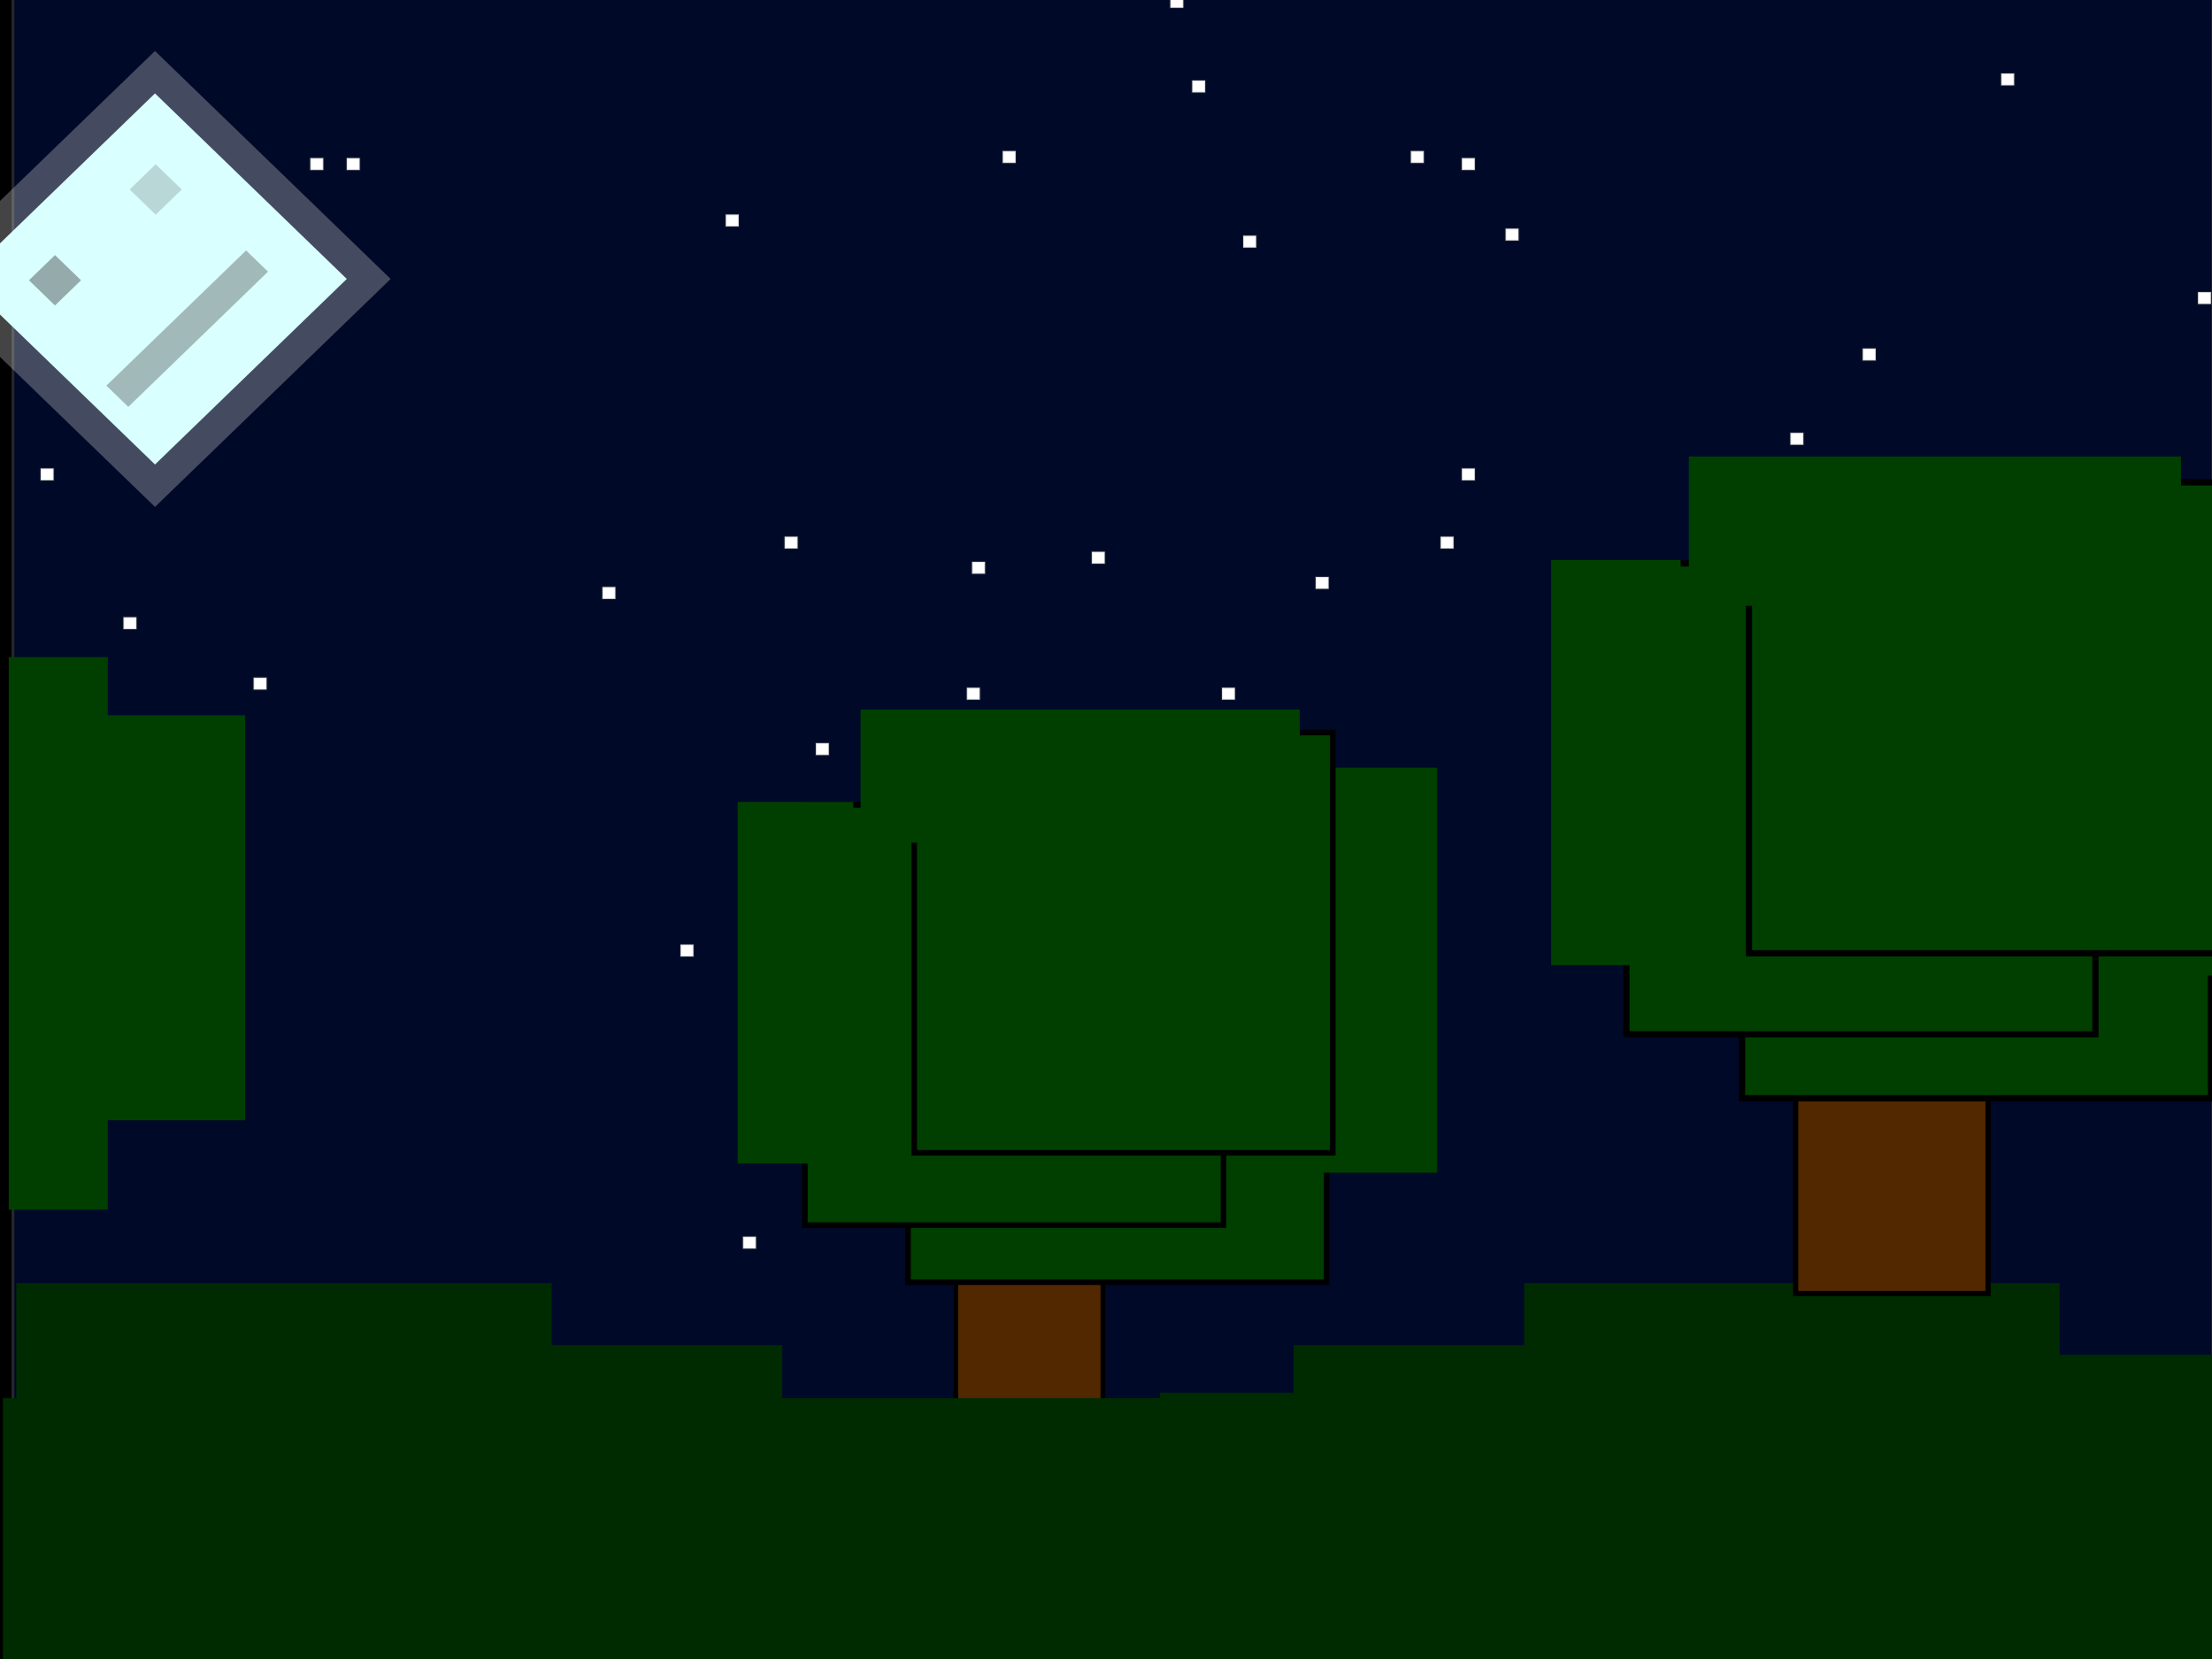 <?xml version="1.0" encoding="UTF-8" standalone="no"?>
<!-- Created with Inkscape (http://www.inkscape.org/) -->

<svg
   xmlns:dc="http://purl.org/dc/elements/1.1/"
   xmlns:cc="http://creativecommons.org/ns#"
   xmlns:rdf="http://www.w3.org/1999/02/22-rdf-syntax-ns#"
   xmlns:svg="http://www.w3.org/2000/svg"
   xmlns="http://www.w3.org/2000/svg"
   xmlns:sodipodi="http://sodipodi.sourceforge.net/DTD/sodipodi-0.dtd"
   xmlns:inkscape="http://www.inkscape.org/namespaces/inkscape"
   width="800"
   height="600"
   id="svg2"
   version="1.1"
   inkscape:version="0.48.2 r9819"
   sodipodi:docname="forest.svg"
   inkscape:export-filename="C:\Users\Jake\Desktop\LD\Humphrey's Tiny Adventure\lib\forest\forest.png"
   inkscape:export-xdpi="90"
   inkscape:export-ydpi="90">
  <defs
     id="defs4">
    <filter
       color-interpolation-filters="sRGB"
       inkscape:collect="always"
       id="filter6765"
       x="-0.359"
       width="1.717"
       y="-0.377"
       height="1.755">
      <feGaussianBlur
         inkscape:collect="always"
         stdDeviation="0.533"
         id="feGaussianBlur6767" />
    </filter>
    <filter
       color-interpolation-filters="sRGB"
       inkscape:collect="always"
       id="filter6769"
       x="-0.359"
       width="1.717"
       y="-0.377"
       height="1.755">
      <feGaussianBlur
         inkscape:collect="always"
         stdDeviation="0.533"
         id="feGaussianBlur6771" />
    </filter>
    <filter
       color-interpolation-filters="sRGB"
       inkscape:collect="always"
       id="filter6773"
       x="-0.359"
       width="1.717"
       y="-0.377"
       height="1.755">
      <feGaussianBlur
         inkscape:collect="always"
         stdDeviation="0.533"
         id="feGaussianBlur6775" />
    </filter>
    <filter
       color-interpolation-filters="sRGB"
       inkscape:collect="always"
       id="filter6777"
       x="-0.359"
       width="1.717"
       y="-0.377"
       height="1.755">
      <feGaussianBlur
         inkscape:collect="always"
         stdDeviation="0.533"
         id="feGaussianBlur6779" />
    </filter>
    <filter
       color-interpolation-filters="sRGB"
       inkscape:collect="always"
       id="filter6781"
       x="-0.359"
       width="1.717"
       y="-0.377"
       height="1.755">
      <feGaussianBlur
         inkscape:collect="always"
         stdDeviation="0.533"
         id="feGaussianBlur6783" />
    </filter>
    <filter
       color-interpolation-filters="sRGB"
       inkscape:collect="always"
       id="filter6785"
       x="-0.359"
       width="1.717"
       y="-0.377"
       height="1.755">
      <feGaussianBlur
         inkscape:collect="always"
         stdDeviation="0.533"
         id="feGaussianBlur6787" />
    </filter>
    <filter
       color-interpolation-filters="sRGB"
       inkscape:collect="always"
       id="filter6789"
       x="-0.359"
       width="1.717"
       y="-0.377"
       height="1.755">
      <feGaussianBlur
         inkscape:collect="always"
         stdDeviation="0.533"
         id="feGaussianBlur6791" />
    </filter>
    <filter
       color-interpolation-filters="sRGB"
       inkscape:collect="always"
       id="filter6793"
       x="-0.359"
       width="1.717"
       y="-0.377"
       height="1.755">
      <feGaussianBlur
         inkscape:collect="always"
         stdDeviation="0.533"
         id="feGaussianBlur6795" />
    </filter>
    <filter
       color-interpolation-filters="sRGB"
       inkscape:collect="always"
       id="filter6797"
       x="-0.359"
       width="1.717"
       y="-0.377"
       height="1.755">
      <feGaussianBlur
         inkscape:collect="always"
         stdDeviation="0.533"
         id="feGaussianBlur6799" />
    </filter>
    <filter
       color-interpolation-filters="sRGB"
       inkscape:collect="always"
       id="filter6801"
       x="-0.359"
       width="1.717"
       y="-0.377"
       height="1.755">
      <feGaussianBlur
         inkscape:collect="always"
         stdDeviation="0.533"
         id="feGaussianBlur6803" />
    </filter>
    <filter
       color-interpolation-filters="sRGB"
       inkscape:collect="always"
       id="filter6805"
       x="-0.359"
       width="1.717"
       y="-0.377"
       height="1.755">
      <feGaussianBlur
         inkscape:collect="always"
         stdDeviation="0.533"
         id="feGaussianBlur6807" />
    </filter>
    <filter
       color-interpolation-filters="sRGB"
       inkscape:collect="always"
       id="filter6745"
       x="-0.359"
       width="1.717"
       y="-0.377"
       height="1.755">
      <feGaussianBlur
         inkscape:collect="always"
         stdDeviation="0.533"
         id="feGaussianBlur6747" />
    </filter>
    <filter
       color-interpolation-filters="sRGB"
       inkscape:collect="always"
       id="filter6741"
       x="-0.359"
       width="1.717"
       y="-0.377"
       height="1.755">
      <feGaussianBlur
         inkscape:collect="always"
         stdDeviation="0.533"
         id="feGaussianBlur6743" />
    </filter>
    <filter
       color-interpolation-filters="sRGB"
       inkscape:collect="always"
       id="filter6809"
       x="-0.359"
       width="1.717"
       y="-0.377"
       height="1.755">
      <feGaussianBlur
         inkscape:collect="always"
         stdDeviation="0.533"
         id="feGaussianBlur6811" />
    </filter>
    <filter
       color-interpolation-filters="sRGB"
       inkscape:collect="always"
       id="filter6729"
       x="-0.359"
       width="1.717"
       y="-0.377"
       height="1.755">
      <feGaussianBlur
         inkscape:collect="always"
         stdDeviation="0.533"
         id="feGaussianBlur6731" />
    </filter>
    <filter
       color-interpolation-filters="sRGB"
       inkscape:collect="always"
       id="filter6733"
       x="-0.359"
       width="1.717"
       y="-0.377"
       height="1.755">
      <feGaussianBlur
         inkscape:collect="always"
         stdDeviation="0.533"
         id="feGaussianBlur6735" />
    </filter>
    <filter
       color-interpolation-filters="sRGB"
       inkscape:collect="always"
       id="filter6737"
       x="-0.359"
       width="1.717"
       y="-0.377"
       height="1.755">
      <feGaussianBlur
         inkscape:collect="always"
         stdDeviation="0.533"
         id="feGaussianBlur6739" />
    </filter>
    <filter
       color-interpolation-filters="sRGB"
       inkscape:collect="always"
       id="filter4650">
      <feGaussianBlur
         inkscape:collect="always"
         stdDeviation="0.769"
         id="feGaussianBlur4652" />
    </filter>
    <filter
       color-interpolation-filters="sRGB"
       inkscape:collect="always"
       id="filter4642"
       x="-0.256"
       width="1.511"
       y="-0.256"
       height="1.511">
      <feGaussianBlur
         inkscape:collect="always"
         stdDeviation="9.254"
         id="feGaussianBlur4644" />
    </filter>
    <filter
       color-interpolation-filters="sRGB"
       inkscape:collect="always"
       id="filter4855"
       x="-0.489"
       width="1.977"
       y="-0.452"
       height="1.905">
      <feGaussianBlur
         inkscape:collect="always"
         stdDeviation="114.952"
         id="feGaussianBlur4857" />
    </filter>
  </defs>
  <sodipodi:namedview
     id="base"
     pagecolor="#ffffff"
     bordercolor="#666666"
     borderopacity="1.0"
     inkscape:pageopacity="0.0"
     inkscape:pageshadow="2"
     inkscape:zoom="0.49497475"
     inkscape:cx="376.19588"
     inkscape:cy="328.1518"
     inkscape:document-units="px"
     inkscape:current-layer="layer1"
     showgrid="false"
     inkscape:window-width="1440"
     inkscape:window-height="838"
     inkscape:window-x="-8"
     inkscape:window-y="-8"
     inkscape:window-maximized="1" />
  <g
     inkscape:label="Layer 1"
     inkscape:groupmode="layer"
     id="layer1"
     transform="translate(0,-452.362)">
    <rect
       style="fill:#000000;fill-opacity:1;stroke:none"
       id="rect4595"
       width="1183.899"
       height="1014.193"
       x="-125.259"
       y="232.321" />
    <rect
       y="379.112"
       x="-1008.155"
       height="564.653"
       width="609.99"
       id="rect4590"
       style="fill:#000927;fill-opacity:1;stroke:#272727;stroke-width:0.721;stroke-miterlimit:4;stroke-opacity:1;stroke-dasharray:none;filter:url(#filter4855)"
       transform="matrix(0,1.277,-1.409,0,1334.445,1625.762)" />
    <path
       style="fill:#002b00;fill-opacity:1"
       d="m 809.597,1001.344 -10e-6,-59.028 -96.455,0 0,59.028 z"
       id="path4734"
       inkscape:connector-curvature="0"
       sodipodi:nodetypes="ccccc" />
    <path
       style="fill:#002b00;fill-opacity:1;stroke:none"
       d="m 831.38,1075.243 10e-6,-117.215 -414.455,0 3e-5,117.215 z"
       id="path4736"
       inkscape:connector-curvature="0"
       sodipodi:nodetypes="ccccc" />
    <g
       id="g4676"
       transform="matrix(0.981,-0.949,0.981,0.949,-968.617,1088.362)">
      <rect
         style="fill:#cbffff;fill-opacity:1;stroke:none;filter:url(#filter4650)"
         id="rect4632"
         width="70.711"
         height="70.711"
         x="768.84"
         y="204.97" />
      <rect
         y="217.345"
         x="780.709"
         height="9.596"
         width="9.596"
         id="rect4654"
         style="opacity:0.456;fill:#000000;fill-opacity:1;stroke:none" />
      <rect
         style="opacity:0.217;fill:#000000;fill-opacity:1;stroke:none"
         id="rect4656"
         width="9.596"
         height="9.596"
         x="816.57"
         y="218.607" />
      <rect
         y="251.69"
         x="774.901"
         height="8.081"
         width="51.518"
         id="rect4658"
         style="opacity:0.372;fill:#000000;fill-opacity:1;stroke:none" />
      <rect
         y="196.889"
         x="760.759"
         height="86.873"
         width="86.873"
         id="rect4630"
         style="opacity:0.518;fill:#ffffff;fill-opacity:1;stroke:none;filter:url(#filter4642)" />
    </g>
    <path
       style="fill:#002b00;fill-opacity:1"
       d="m 419.489,1015.077 4e-5,-59.028 71.635,0 0,59.028 z"
       id="path4740"
       inkscape:connector-curvature="0"
       sodipodi:nodetypes="ccccc" />
    <rect
       style="fill:#ffffff;fill-opacity:1;stroke:#606060;stroke-width:0.5;stroke-miterlimit:4;stroke-opacity:0.207;stroke-dasharray:none;filter:url(#filter6737)"
       id="rect4863-763"
       width="3.571"
       height="3.393"
       x="224.771"
       y="776.704"
       transform="matrix(1.318,0,0,-1.275,-204.533,1692.061)" />
    <rect
       style="fill:#ffffff;fill-opacity:1;stroke:#606060;stroke-width:0.5;stroke-miterlimit:4;stroke-opacity:0.207;stroke-dasharray:none;filter:url(#filter6733)"
       id="rect4863-615"
       width="3.571"
       height="3.393"
       x="189.056"
       y="793.847"
       transform="matrix(1.318,0,0,-1.275,-204.533,1692.061)" />
    <rect
       style="fill:#ffffff;fill-opacity:1;stroke:#606060;stroke-width:0.5;stroke-miterlimit:4;stroke-opacity:0.207;stroke-dasharray:none;filter:url(#filter6729)"
       id="rect4863-061"
       width="3.571"
       height="3.393"
       x="143.342"
       y="745.276"
       transform="matrix(1.318,0,0,-1.275,-204.533,1692.061)" />
    <rect
       style="fill:#ffffff;fill-opacity:1;stroke:#606060;stroke-width:0.5;stroke-miterlimit:4;stroke-opacity:0.207;stroke-dasharray:none;filter:url(#filter6809)"
       id="rect4863-41"
       width="3.571"
       height="3.393"
       x="320.485"
       y="802.419"
       transform="matrix(1.318,0,0,-1.275,-204.533,1692.061)" />
    <rect
       style="fill:#ffffff;fill-opacity:1;stroke:#606060;stroke-width:0.5;stroke-miterlimit:4;stroke-opacity:0.207;stroke-dasharray:none;filter:url(#filter6741)"
       id="rect4863-439"
       width="3.571"
       height="3.393"
       x="341.913"
       y="700.99"
       transform="matrix(1.318,0,0,-1.275,-204.533,1692.061)" />
    <rect
       style="fill:#ffffff;fill-opacity:1;stroke:#606060;stroke-width:0.5;stroke-miterlimit:4;stroke-opacity:0.207;stroke-dasharray:none;filter:url(#filter6745)"
       id="rect4863-88"
       width="3.571"
       height="3.393"
       x="359.056"
       y="618.133"
       transform="matrix(1.318,0,0,-1.275,-204.533,1692.061)" />
    <rect
       style="fill:#ffffff;fill-opacity:1;stroke:#606060;stroke-width:0.5;stroke-miterlimit:4;stroke-opacity:0.207;stroke-dasharray:none;filter:url(#filter6805)"
       id="rect4863-499"
       width="3.571"
       height="3.393"
       x="125.485"
       y="817.419"
       transform="matrix(1.318,0,0,-1.275,-204.533,1692.061)" />
    <rect
       style="fill:#ffffff;fill-opacity:1;stroke:#606060;stroke-width:0.5;stroke-miterlimit:4;stroke-opacity:0.207;stroke-dasharray:none;filter:url(#filter6801)"
       id="rect4863-25"
       width="3.571"
       height="3.393"
       x="609.056"
       y="803.847"
       transform="matrix(1.318,0,0,-1.275,-204.533,1692.061)" />
    <rect
       style="fill:#ffffff;fill-opacity:1;stroke:#606060;stroke-width:0.5;stroke-miterlimit:4;stroke-opacity:0.207;stroke-dasharray:none;filter:url(#filter6797)"
       id="rect4863-53"
       width="3.571"
       height="3.393"
       x="550.485"
       y="816.704"
       transform="matrix(1.318,0,0,-1.275,-204.533,1692.061)" />
    <rect
       style="fill:#ffffff;fill-opacity:1;stroke:#606060;stroke-width:0.5;stroke-miterlimit:4;stroke-opacity:0.207;stroke-dasharray:none;filter:url(#filter6793)"
       id="rect4863-33"
       width="3.571"
       height="3.393"
       x="516.199"
       y="805.276"
       transform="matrix(1.318,0,0,-1.275,-204.533,1692.061)" />
    <rect
       style="fill:#ffffff;fill-opacity:1;stroke:#606060;stroke-width:0.5;stroke-miterlimit:4;stroke-opacity:0.207;stroke-dasharray:none;filter:url(#filter6789)"
       id="rect4863-74"
       width="3.571"
       height="3.393"
       x="454.771"
       y="812.419"
       transform="matrix(1.318,0,0,-1.275,-204.533,1692.061)" />
    <rect
       style="fill:#ffffff;fill-opacity:1;stroke:#606060;stroke-width:0.5;stroke-miterlimit:4;stroke-opacity:0.207;stroke-dasharray:none;filter:url(#filter6785)"
       id="rect4863-380"
       width="3.571"
       height="3.393"
       x="490.485"
       y="773.847"
       transform="matrix(1.318,0,0,-1.275,-204.533,1692.061)" />
    <rect
       style="fill:#ffffff;fill-opacity:1;stroke:#606060;stroke-width:0.5;stroke-miterlimit:4;stroke-opacity:0.207;stroke-dasharray:none;filter:url(#filter6781)"
       id="rect4863-880"
       width="3.571"
       height="3.393"
       x="420.485"
       y="773.847"
       transform="matrix(1.318,0,0,-1.275,-204.533,1692.061)" />
    <rect
       style="fill:#ffffff;fill-opacity:1;stroke:#606060;stroke-width:0.5;stroke-miterlimit:4;stroke-opacity:0.207;stroke-dasharray:none;filter:url(#filter6777)"
       id="rect4863-681"
       width="3.571"
       height="3.393"
       x="370.485"
       y="816.704"
       transform="matrix(1.318,0,0,-1.275,-204.533,1692.061)" />
    <rect
       style="fill:#ffffff;fill-opacity:1;stroke:#606060;stroke-width:0.5;stroke-miterlimit:4;stroke-opacity:0.207;stroke-dasharray:none;filter:url(#filter6773)"
       id="rect4863-989"
       width="3.571"
       height="3.393"
       x="421.913"
       y="809.562"
       transform="matrix(1.318,0,0,-1.275,-204.533,1692.061)" />
    <rect
       style="fill:#ffffff;fill-opacity:1;stroke:#606060;stroke-width:0.5;stroke-miterlimit:4;stroke-opacity:0.207;stroke-dasharray:none;filter:url(#filter6769)"
       id="rect4863-72"
       width="3.571"
       height="3.393"
       x="379.056"
       y="758.133"
       transform="matrix(1.318,0,0,-1.275,-204.533,1692.061)" />
    <rect
       style="fill:#ffffff;fill-opacity:1;stroke:#606060;stroke-width:0.5;stroke-miterlimit:4;stroke-opacity:0.207;stroke-dasharray:none;filter:url(#filter6765)"
       id="rect4863-282"
       width="3.571"
       height="3.393"
       x="506.199"
       y="749.562"
       transform="matrix(1.318,0,0,-1.275,-204.533,1692.061)" />
    <rect
       style="fill:#ffffff;fill-opacity:1;stroke:#606060;stroke-width:0.648;stroke-miterlimit:4;stroke-opacity:0.207;stroke-dasharray:none"
       id="rect4863-781"
       width="4.707"
       height="4.327"
       x="-454.323"
       y="-541.916"
       transform="scale(-1,-1)" />
    <rect
       style="fill:#ffffff;fill-opacity:1;stroke:#606060;stroke-width:0.648;stroke-miterlimit:4;stroke-opacity:0.207;stroke-dasharray:none"
       id="rect4863-58"
       width="4.707"
       height="4.327"
       x="-367.337"
       y="-511.305"
       transform="scale(-1,-1)" />
    <rect
       style="fill:#ffffff;fill-opacity:1;stroke:#606060;stroke-width:0.648;stroke-miterlimit:4;stroke-opacity:0.207;stroke-dasharray:none"
       id="rect4863-612"
       width="4.707"
       height="4.327"
       x="-435.871"
       y="-485.795"
       transform="scale(-1,-1)" />
    <rect
       style="fill:#ffffff;fill-opacity:1;stroke:#606060;stroke-width:0.648;stroke-miterlimit:4;stroke-opacity:0.207;stroke-dasharray:none"
       id="rect4863-425"
       width="4.707"
       height="4.327"
       x="-678.376"
       y="-582.73"
       transform="scale(-1,-1)" />
    <rect
       style="fill:#ffffff;fill-opacity:1;stroke:#606060;stroke-width:0.648;stroke-miterlimit:4;stroke-opacity:0.207;stroke-dasharray:none"
       id="rect4863-862"
       width="4.707"
       height="4.327"
       x="-739.003"
       y="-424.574"
       transform="scale(-1,-1)" />
    <rect
       style="fill:#ffffff;fill-opacity:1;stroke:#606060;stroke-width:0.648;stroke-miterlimit:4;stroke-opacity:0.207;stroke-dasharray:none"
       id="rect4863-65"
       width="4.707"
       height="4.327"
       x="-580.847"
       y="-404.166"
       transform="scale(-1,-1)" />
    <rect
       style="fill:#ffffff;fill-opacity:1;stroke:#606060;stroke-width:0.648;stroke-miterlimit:4;stroke-opacity:0.207;stroke-dasharray:none"
       id="rect4863-39"
       width="4.707"
       height="4.327"
       x="-427.963"
       y="-455.185"
       transform="scale(-1,-1)" />
    <rect
       style="fill:#ffffff;fill-opacity:1;stroke:#606060;stroke-width:0.648;stroke-miterlimit:4;stroke-opacity:0.207;stroke-dasharray:none"
       id="rect4863-24"
       width="4.707"
       height="4.327"
       x="-549.216"
       y="-539.365"
       transform="scale(-1,-1)" />
    <rect
       style="fill:#ffffff;fill-opacity:1;stroke:#606060;stroke-width:0.648;stroke-miterlimit:4;stroke-opacity:0.207;stroke-dasharray:none"
       id="rect4863-6182"
       width="4.707"
       height="4.327"
       x="-799.629"
       y="-562.323"
       transform="scale(-1,-1)" />
    <rect
       style="fill:#ffffff;fill-opacity:1;stroke:#606060;stroke-width:0.648;stroke-miterlimit:4;stroke-opacity:0.207;stroke-dasharray:none"
       id="rect4863-119"
       width="4.707"
       height="4.327"
       x="-815.445"
       y="-508.754"
       transform="scale(-1,-1)" />
    <rect
       style="fill:#ffffff;fill-opacity:1;stroke:#606060;stroke-width:0.648;stroke-miterlimit:4;stroke-opacity:0.207;stroke-dasharray:none"
       id="rect4863-762"
       width="4.707"
       height="4.327"
       x="-514.949"
       y="-511.305"
       transform="scale(-1,-1)" />
    <rect
       style="fill:#ffffff;fill-opacity:1;stroke:#606060;stroke-width:0.648;stroke-miterlimit:4;stroke-opacity:0.207;stroke-dasharray:none"
       id="rect4863-952"
       width="4.707"
       height="4.327"
       x="-267.172"
       y="-534.263"
       transform="scale(-1,-1)" />
    <rect
       style="fill:#ffffff;fill-opacity:1;stroke:#606060;stroke-width:0.648;stroke-miterlimit:4;stroke-opacity:0.207;stroke-dasharray:none"
       id="rect4863-918"
       width="4.707"
       height="4.327"
       x="803.031"
       y="-605.566"
       transform="scale(1,-1)" />
    <rect
       style="fill:#ffffff;fill-opacity:1;stroke:#606060;stroke-width:0.648;stroke-miterlimit:4;stroke-opacity:0.207;stroke-dasharray:none"
       id="rect4863-195"
       width="4.707"
       height="4.327"
       x="-130.103"
       y="-513.856"
       transform="scale(-1,-1)" />
    <rect
       style="fill:#ffffff;fill-opacity:1;stroke:#606060;stroke-width:0.648;stroke-miterlimit:4;stroke-opacity:0.207;stroke-dasharray:none"
       id="rect4863-32"
       width="4.707"
       height="4.327"
       x="647.511"
       y="-613.219"
       transform="scale(1,-1)" />
    <rect
       style="fill:#ffffff;fill-opacity:1;stroke:#606060;stroke-width:0.648;stroke-miterlimit:4;stroke-opacity:0.207;stroke-dasharray:none"
       id="rect4863-525"
       width="4.707"
       height="4.327"
       x="758.22"
       y="-656.585"
       transform="scale(1,-1)" />
    <rect
       style="fill:#ffffff;fill-opacity:1;stroke:#606060;stroke-width:0.648;stroke-miterlimit:4;stroke-opacity:0.207;stroke-dasharray:none"
       id="rect4863-867"
       width="4.707"
       height="4.327"
       x="723.953"
       y="-720.358"
       transform="scale(1,-1)" />
    <rect
       style="fill:#ffffff;fill-opacity:1;stroke:#606060;stroke-width:0.648;stroke-miterlimit:4;stroke-opacity:0.207;stroke-dasharray:none"
       id="rect4863-94"
       width="4.707"
       height="4.327"
       x="803.031"
       y="-725.459"
       transform="scale(1,-1)" />
    <rect
       style="fill:#ffffff;fill-opacity:1;stroke:#606060;stroke-width:0.648;stroke-miterlimit:4;stroke-opacity:0.207;stroke-dasharray:none"
       id="rect4863-196"
       width="4.707"
       height="4.327"
       x="-19.394"
       y="-626.096"
       transform="scale(-1,-1)" />
    <rect
       style="fill:#ffffff;fill-opacity:1;stroke:#606060;stroke-width:0.648;stroke-miterlimit:4;stroke-opacity:0.207;stroke-dasharray:none"
       id="rect4863-982"
       width="4.707"
       height="4.327"
       x="-116.924"
       y="-513.856"
       transform="scale(-1,-1)" />
    <rect
       style="fill:#ffffff;fill-opacity:1;stroke:#606060;stroke-width:0.648;stroke-miterlimit:4;stroke-opacity:0.207;stroke-dasharray:none"
       id="rect4863-55"
       width="4.707"
       height="4.327"
       x="-533.4"
       y="-513.856"
       transform="scale(-1,-1)" />
    <rect
       style="fill:#ffffff;fill-opacity:1;stroke:#606060;stroke-width:0.648;stroke-miterlimit:4;stroke-opacity:0.207;stroke-dasharray:none"
       id="rect4863-491"
       width="4.707"
       height="4.327"
       x="-728.459"
       y="-483.245"
       transform="scale(-1,-1)" />
    <rect
       style="fill:#ffffff;fill-opacity:1;stroke:#606060;stroke-width:0.648;stroke-miterlimit:4;stroke-opacity:0.207;stroke-dasharray:none"
       id="rect4863-250"
       width="4.707"
       height="4.327"
       x="-533.4"
       y="-626.096"
       transform="scale(-1,-1)" />
    <rect
       transform="matrix(0,-1,1,0,0,0)"
       style="fill:#002b00;fill-opacity:1"
       id="rect3801"
       width="81.316"
       height="193.657"
       x="-997.727"
       y="5.898" />
    <rect
       y="866.251"
       x="345.717"
       height="101.845"
       width="53.158"
       id="rect4283"
       style="fill:#512800;fill-opacity:1;stroke:#000000;stroke-width:1.693;stroke-opacity:1" />
    <path
       sodipodi:nodetypes="ccccc"
       inkscape:connector-curvature="0"
       id="path3803"
       d="m 1.071,1075.243 -2e-5,-117.215 443.848,0 -2e-5,117.215 z"
       style="fill:#002b00;fill-opacity:1;stroke:none" />
    <rect
       y="764.112"
       x="328.412"
       height="151.98"
       width="151.372"
       id="rect4285"
       style="fill:#003f00;fill-opacity:1;stroke:#000000;stroke-width:2.006;stroke-miterlimit:4;stroke-opacity:1;stroke-dasharray:none" />
    <path
       style="fill:#002b00;fill-opacity:1"
       d="m 282.916,997.911 -3e-5,-59.028 -96.455,0 0,59.028 z"
       id="path3805"
       inkscape:connector-curvature="0"
       sodipodi:nodetypes="ccccc" />
    <rect
       y="-744.906"
       x="-997.727"
       height="193.657"
       width="81.316"
       id="rect4732"
       style="fill:#002b00;fill-opacity:1"
       transform="matrix(0,-1,-1,0,0,0)" />
    <rect
       style="fill:#512800;fill-opacity:1;stroke:#000000;stroke-width:1.898;stroke-opacity:1"
       id="rect4269"
       width="69.597"
       height="126.454"
       x="649.425"
       y="793.707" />
    <rect
       style="fill:#003f00;fill-opacity:1;stroke:#000000;stroke-width:2.248;stroke-miterlimit:4;stroke-opacity:1;stroke-dasharray:none"
       id="rect4271"
       width="169.612"
       height="170.294"
       x="630.036"
       y="679.26" />
    <rect
       style="fill:#003f00;fill-opacity:1;stroke:none"
       id="rect4275"
       width="58.528"
       height="164.137"
       x="785.912"
       y="641.038" />
    <rect
       y="656.128"
       x="588.23"
       height="170.294"
       width="169.612"
       id="rect4277"
       style="fill:#003f00;fill-opacity:1;stroke:#000000;stroke-width:2.248;stroke-miterlimit:4;stroke-opacity:1;stroke-dasharray:none" />
    <rect
       style="fill:#003f00;fill-opacity:1;stroke:#000000;stroke-width:2.248;stroke-miterlimit:4;stroke-opacity:1;stroke-dasharray:none"
       id="rect4279"
       width="169.612"
       height="170.294"
       x="632.544"
       y="626.828" />
    <rect
       y="610.798"
       x="-671.445"
       height="177.986"
       width="53.974"
       id="rect4281"
       style="fill:#003f00;fill-opacity:1;stroke:none"
       transform="matrix(0,-1,1,0,0,0)" />
    <rect
       style="fill:#003f00;fill-opacity:1;stroke:none"
       id="rect4273"
       width="46.823"
       height="146.501"
       x="560.996"
       y="654.917" />
    <rect
       y="730"
       x="467.526"
       height="146.486"
       width="52.234"
       id="rect4287"
       style="fill:#003f00;fill-opacity:1;stroke:none" />
    <path
       sodipodi:nodetypes="ccccc"
       inkscape:connector-curvature="0"
       id="path4738"
       d="m 467.888,997.911 3e-5,-59.028 96.455,0 0,59.028 z"
       style="fill:#002b00;fill-opacity:1" />
    <rect
       style="fill:#003f00;fill-opacity:1;stroke:#000000;stroke-width:2.006;stroke-miterlimit:4;stroke-opacity:1;stroke-dasharray:none"
       id="rect4289"
       width="151.372"
       height="151.98"
       x="291.102"
       y="743.467" />
    <rect
       y="717.318"
       x="330.651"
       height="151.98"
       width="151.372"
       id="rect4291"
       style="fill:#003f00;fill-opacity:1;stroke:#000000;stroke-width:2.006;stroke-miterlimit:4;stroke-opacity:1;stroke-dasharray:none" />
    <rect
       style="fill:#003f00;fill-opacity:1;stroke:none"
       id="rect4293"
       width="48.17"
       height="158.845"
       x="-757.137"
       y="311.244"
       transform="matrix(0,-1,1,0,0,0)" />
    <rect
       y="742.386"
       x="266.798"
       height="130.747"
       width="41.787"
       id="rect4295"
       style="fill:#003f00;fill-opacity:1;stroke:none" />
    <rect
       transform="matrix(-1.318,0,0,-1.275,1471.232,1755.93)"
       y="618.133"
       x="359.056"
       height="3.393"
       width="3.571"
       id="rect3807"
       style="fill:#ffffff;fill-opacity:1;stroke:#606060;stroke-width:0.5;stroke-miterlimit:4;stroke-opacity:0.207;stroke-dasharray:none;filter:url(#filter6745)" />
    <rect
       transform="matrix(-1.318,0,0,-1.275,1471.232,1755.93)"
       y="758.133"
       x="379.056"
       height="3.393"
       width="3.571"
       id="rect3809"
       style="fill:#ffffff;fill-opacity:1;stroke:#606060;stroke-width:0.5;stroke-miterlimit:4;stroke-opacity:0.207;stroke-dasharray:none;filter:url(#filter6769)" />
    <rect
       transform="matrix(1.318,0,0,-1.275,-635.627,1673.098)"
       y="749.562"
       x="506.199"
       height="3.393"
       width="3.571"
       id="rect3811"
       style="fill:#ffffff;fill-opacity:1;stroke:#606060;stroke-width:0.5;stroke-miterlimit:4;stroke-opacity:0.207;stroke-dasharray:none;filter:url(#filter6765)" />
    <rect
       style="fill:#003f00;fill-opacity:1;stroke:none"
       id="rect3817"
       width="52.234"
       height="146.486"
       x="36.432"
       y="711.037" />
    <rect
       transform="matrix(0,-1,1,0,0,0)"
       y="3.164"
       x="-889.879"
       height="35.831"
       width="199.875"
       id="rect3823"
       style="fill:#003f00;fill-opacity:1;stroke:none" />
  </g>
</svg>
